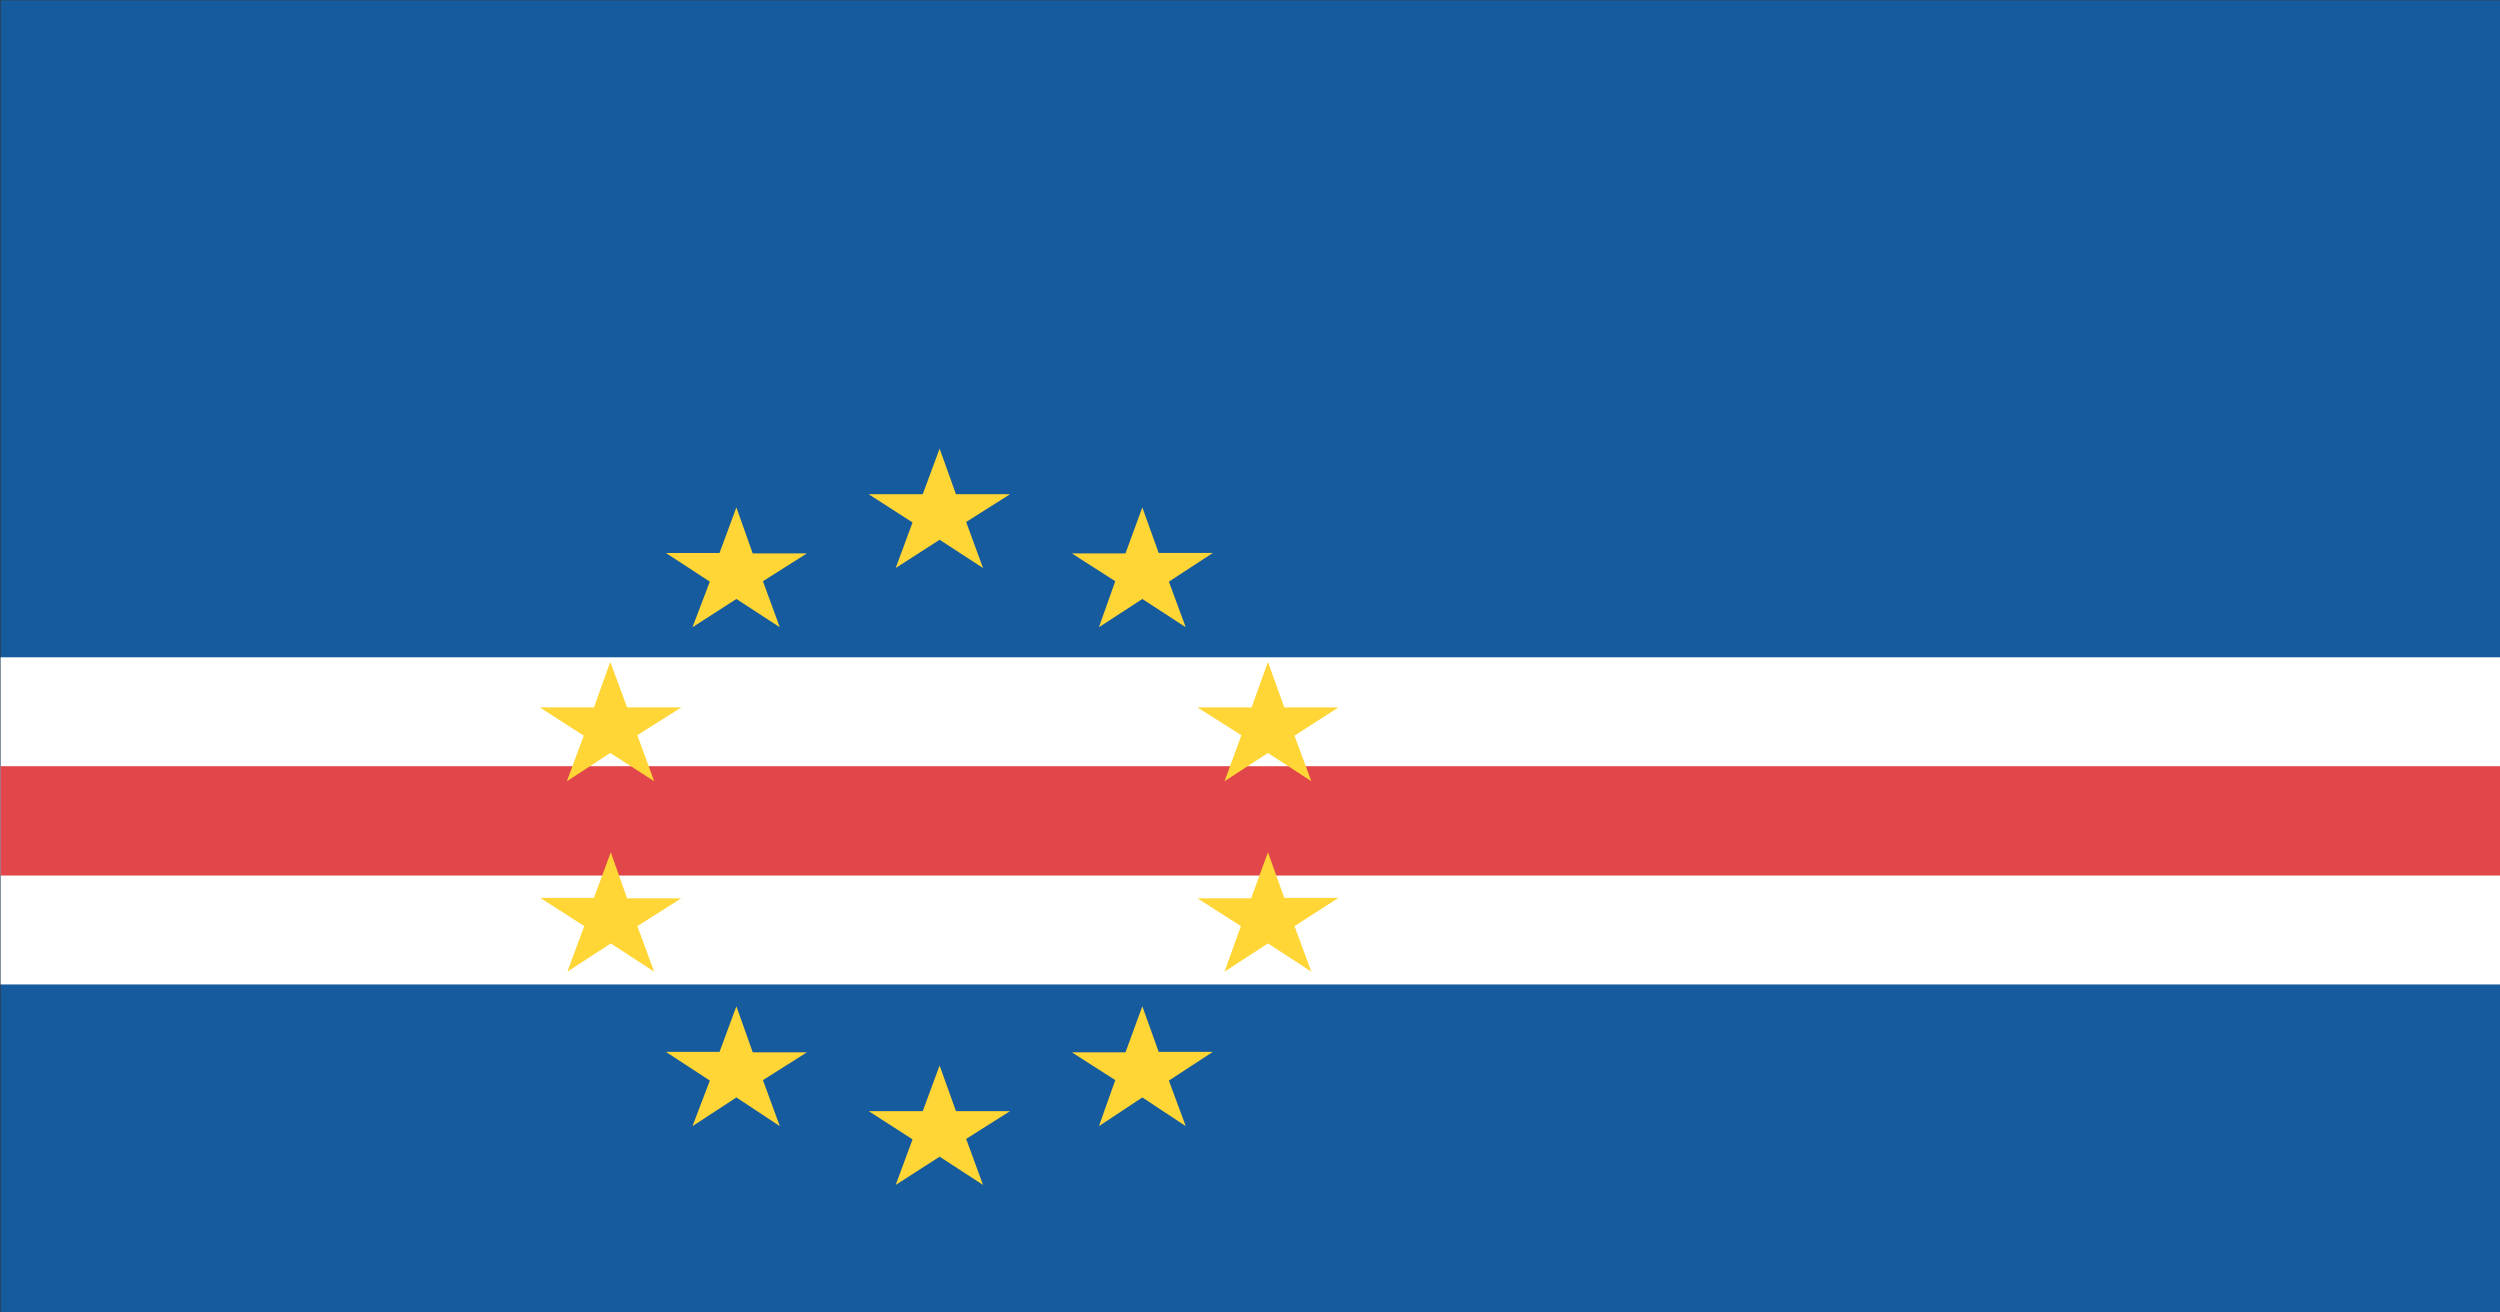 <svg xmlns="http://www.w3.org/2000/svg" xmlns:xlink="http://www.w3.org/1999/xlink" preserveAspectRatio="none" width="200" height="105"><rect width="100%" height="100%" fill="#333333" stroke="none"/><defs><path fill="#165B9E" d="M168.05 465.55H412.9V321.5H168.05v144.05z" id="a"/><path fill="#FFF" d="M412.9 429.5v-35.9H168.05v35.9H412.9z" id="b"/><path fill="#E1474A" d="M168.05 405.55v12H412.9v-12H168.05z" id="c"/><path fill="#FFD635" d="M235.8 445.05l4.3-3.15 4.25 3.15-1.65-5.05 4.3-3.05h-5.3l-1.6-5.05-1.65 5h-5.25l4.3 3.15-1.7 5m-8-30.05l-1.65 5h-5.25l4.3 3.1-1.65 5 4.25-3.1 4.25 3.1-1.65-5 4.3-3.05h-5.3l-1.6-5.05m-4.3-7.8l4.25-3.1 4.3 3.1-1.65-5.05 4.3-3.05h-5.3l-1.65-5-1.6 5h-5.3l4.3 3.1-1.65 5m57.95 29.7l-1.6-5-1.65 5.05h-5.25l4.25 3.05-1.6 5.05 4.25-3.15 4.25 3.15-1.65-5 4.3-3.15h-5.3m-23.1 6.5h-5.3l4.3 3.1-1.65 5 4.3-3.1 4.25 3.1-1.65-5.05 4.3-3.05h-5.3l-1.6-5-1.65 5m33.8-28.4l-1.65 5.05h-5.25l4.25 3.05-1.6 5 4.25-3.1 4.25 3.1-1.65-5 4.3-3.1h-5.3l-1.6-5m2.6-12.8l4.3-3.1h-5.3l-1.6-5-1.6 5h-5.3l4.3 3.05-1.65 5.05 4.25-3.1 4.25 3.1-1.65-5m-19.15-11.9l4.25-3.1 4.25 3.1-1.65-5 4.3-3.15h-5.3l-1.6-5-1.65 5.05h-5.25l4.25 3.05-1.6 5.05m-17.25-14.6h-5.3l4.3 3.1-1.65 5 4.3-3.1 4.25 3.1-1.65-5.05 4.3-3.05h-5.3l-1.6-5-1.65 5m-19.9 6.45h-5.25l4.3 3.15-1.7 5 4.3-3.1 4.25 3.1-1.65-5.05 4.3-3.05h-5.3l-1.6-5.05-1.65 5z" id="d"/></defs><use xlink:href="#a" transform="matrix(.817 0 0 .729 -137.25 -234.35)"/><use xlink:href="#b" transform="matrix(.817 0 0 .729 -137.25 -234.35)"/><use xlink:href="#c" transform="matrix(.817 0 0 .729 -137.25 -234.35)"/><use xlink:href="#d" transform="matrix(.817 0 0 .729 -137.25 -234.35)"/></svg>